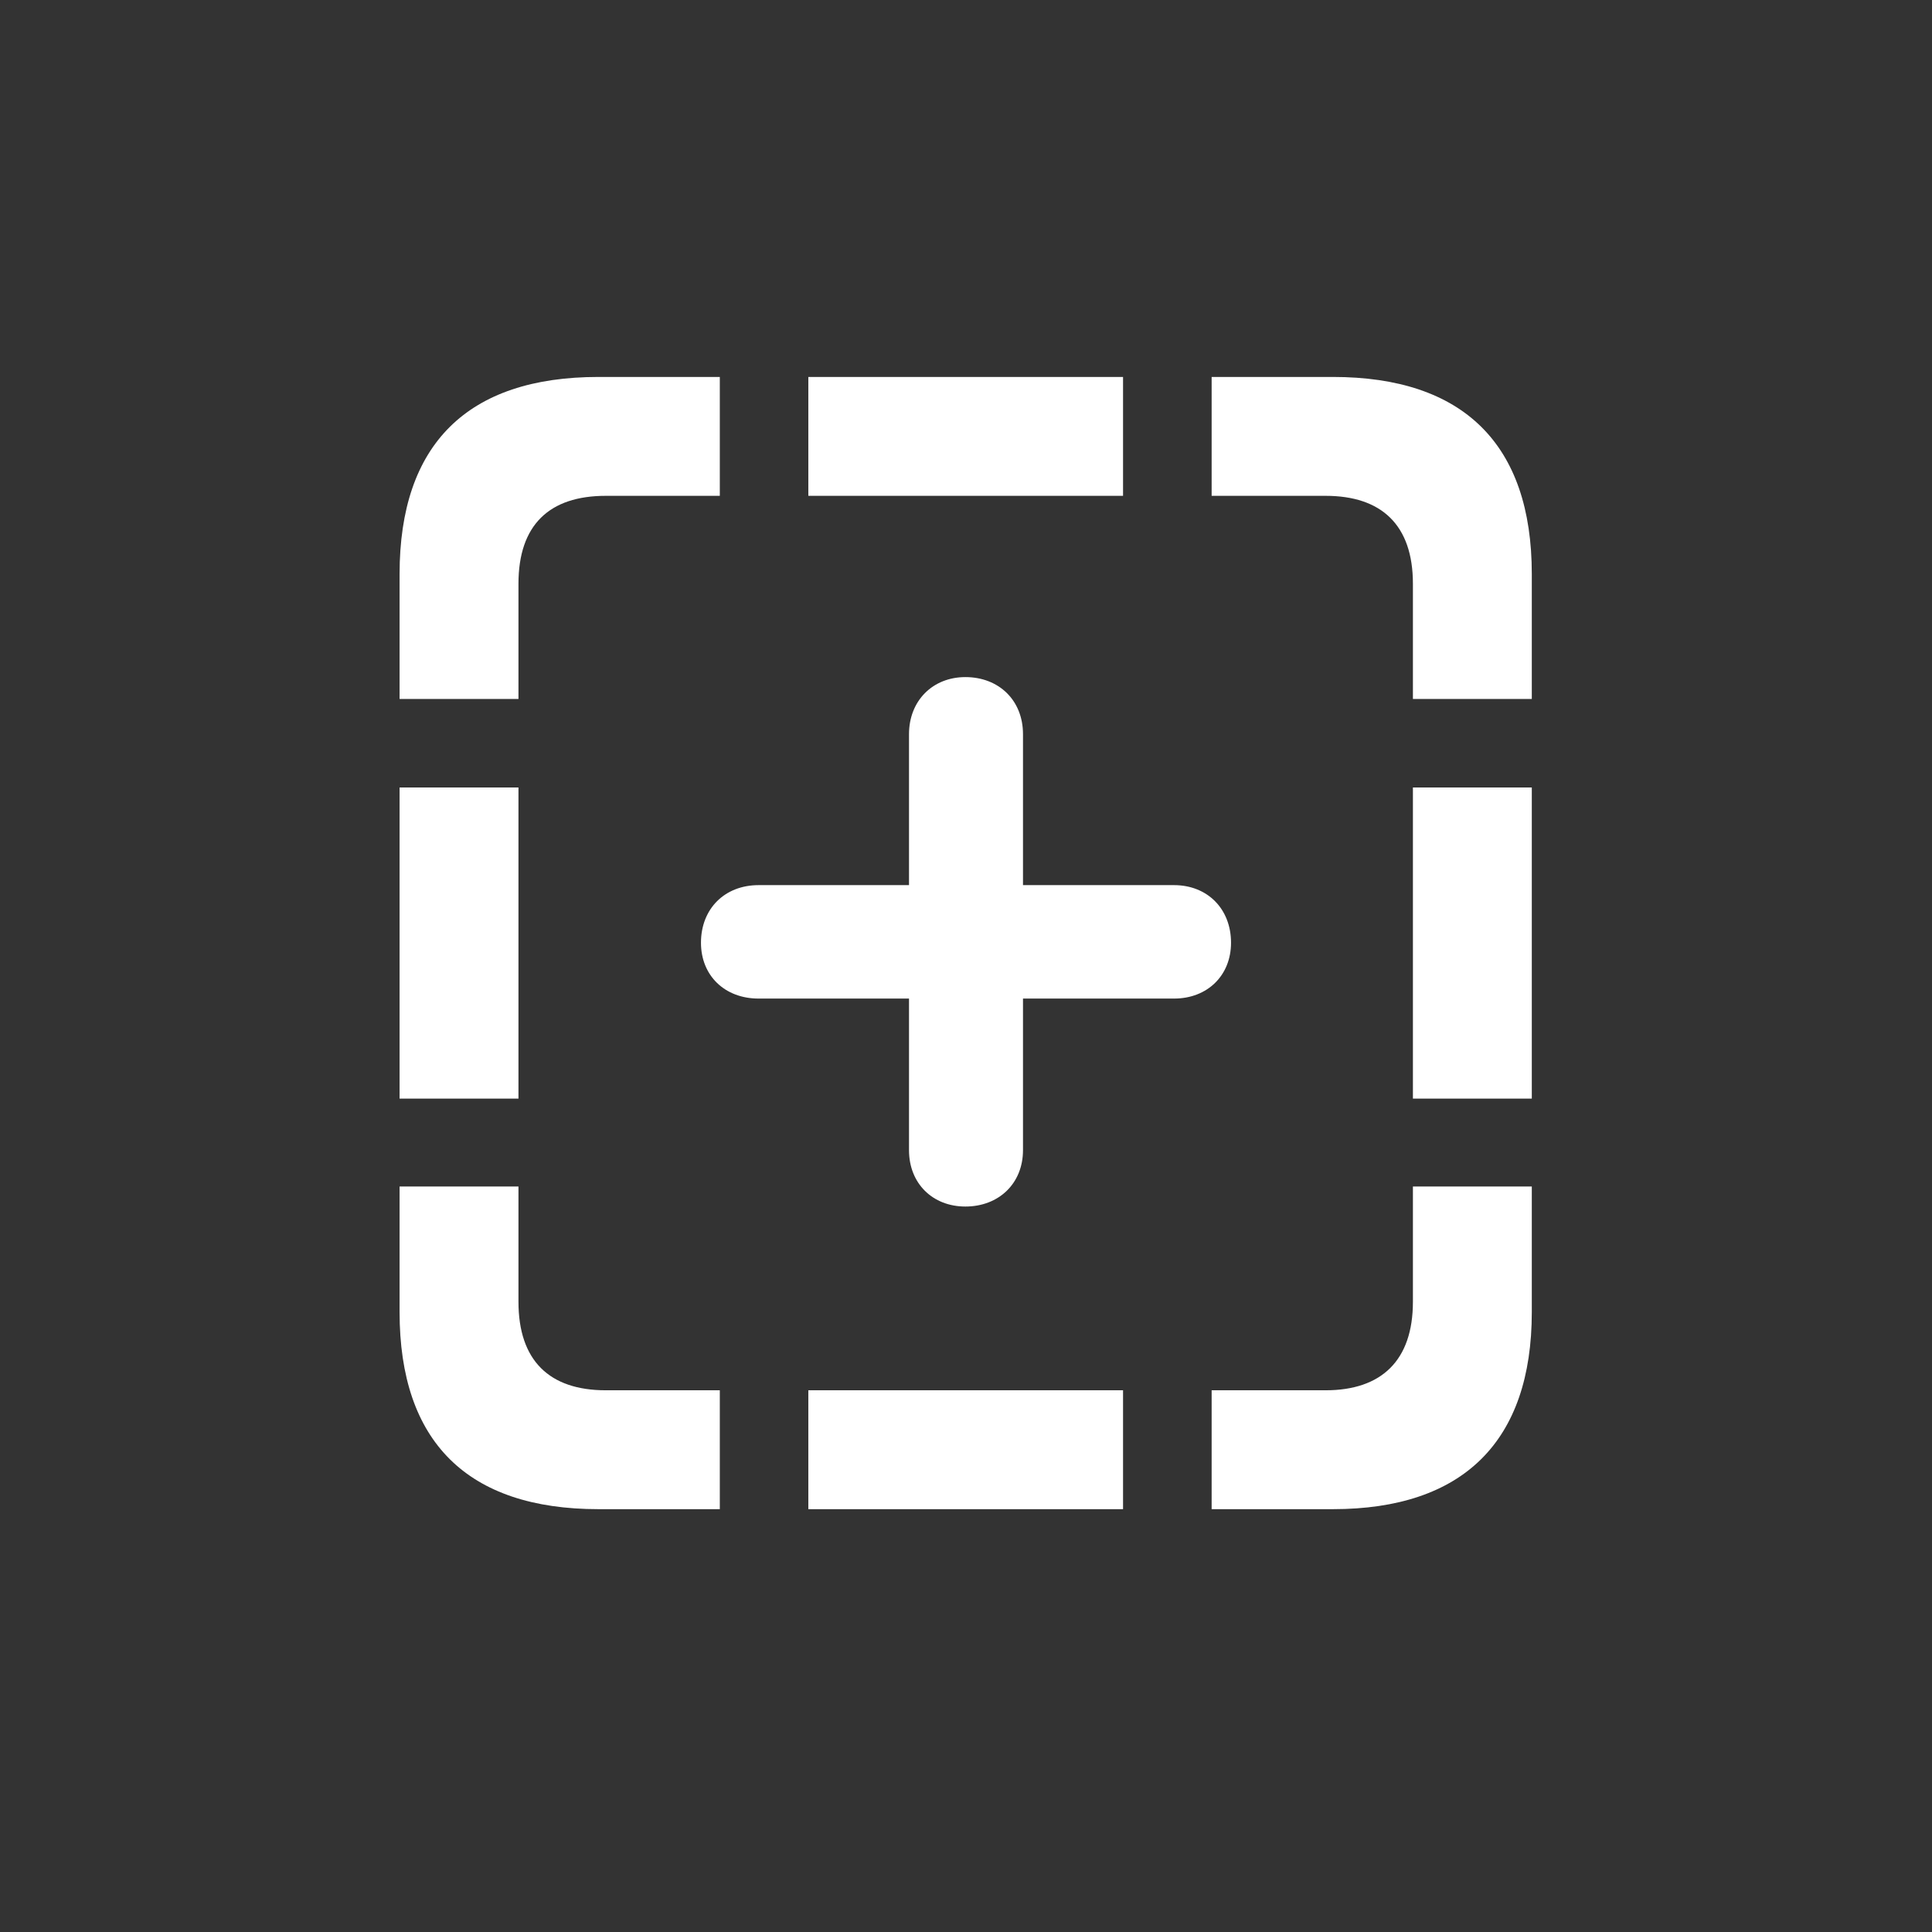 <svg width="28" height="28" viewBox="0 0 28 28" fill="none" xmlns="http://www.w3.org/2000/svg">
<rect x="0" y="0" width="28" height="28" fill="#333333" stroke="none"/>
<path d="M5.791 10.13H7.514V8.46C7.514 7.607 7.962 7.186 8.779 7.186H10.432V5.463H8.674C6.775 5.463 5.791 6.438 5.791 8.319V10.13ZM11.715 7.186H16.276V5.463H11.715V7.186ZM20.477 10.13H22.2V8.319C22.2 6.438 21.207 5.463 19.317 5.463H17.56V7.186H19.212C20.02 7.186 20.477 7.607 20.477 8.46V10.13ZM10.159 13.663C10.159 14.138 10.502 14.472 10.994 14.472H13.174V16.669C13.174 17.152 13.517 17.486 13.991 17.486C14.475 17.486 14.826 17.152 14.826 16.669V14.472H17.015C17.498 14.472 17.841 14.138 17.841 13.663C17.841 13.171 17.498 12.828 17.015 12.828H14.826V10.64C14.826 10.148 14.475 9.813 13.991 9.813C13.517 9.813 13.174 10.156 13.174 10.64V12.828H10.994C10.502 12.828 10.159 13.171 10.159 13.663ZM20.477 15.922H22.2V11.413H20.477V15.922ZM5.791 15.922H7.514V11.413H5.791V15.922ZM17.56 21.872H19.317C21.207 21.872 22.2 20.888 22.2 19.016V17.196H20.477V18.866C20.477 19.719 20.02 20.149 19.212 20.149H17.56V21.872ZM8.674 21.872H10.432V20.149H8.779C7.962 20.149 7.514 19.719 7.514 18.866V17.196H5.791V19.016C5.791 20.896 6.775 21.872 8.674 21.872ZM11.715 21.872H16.276V20.149H11.715V21.872Z" fill="white"/>
</svg>
